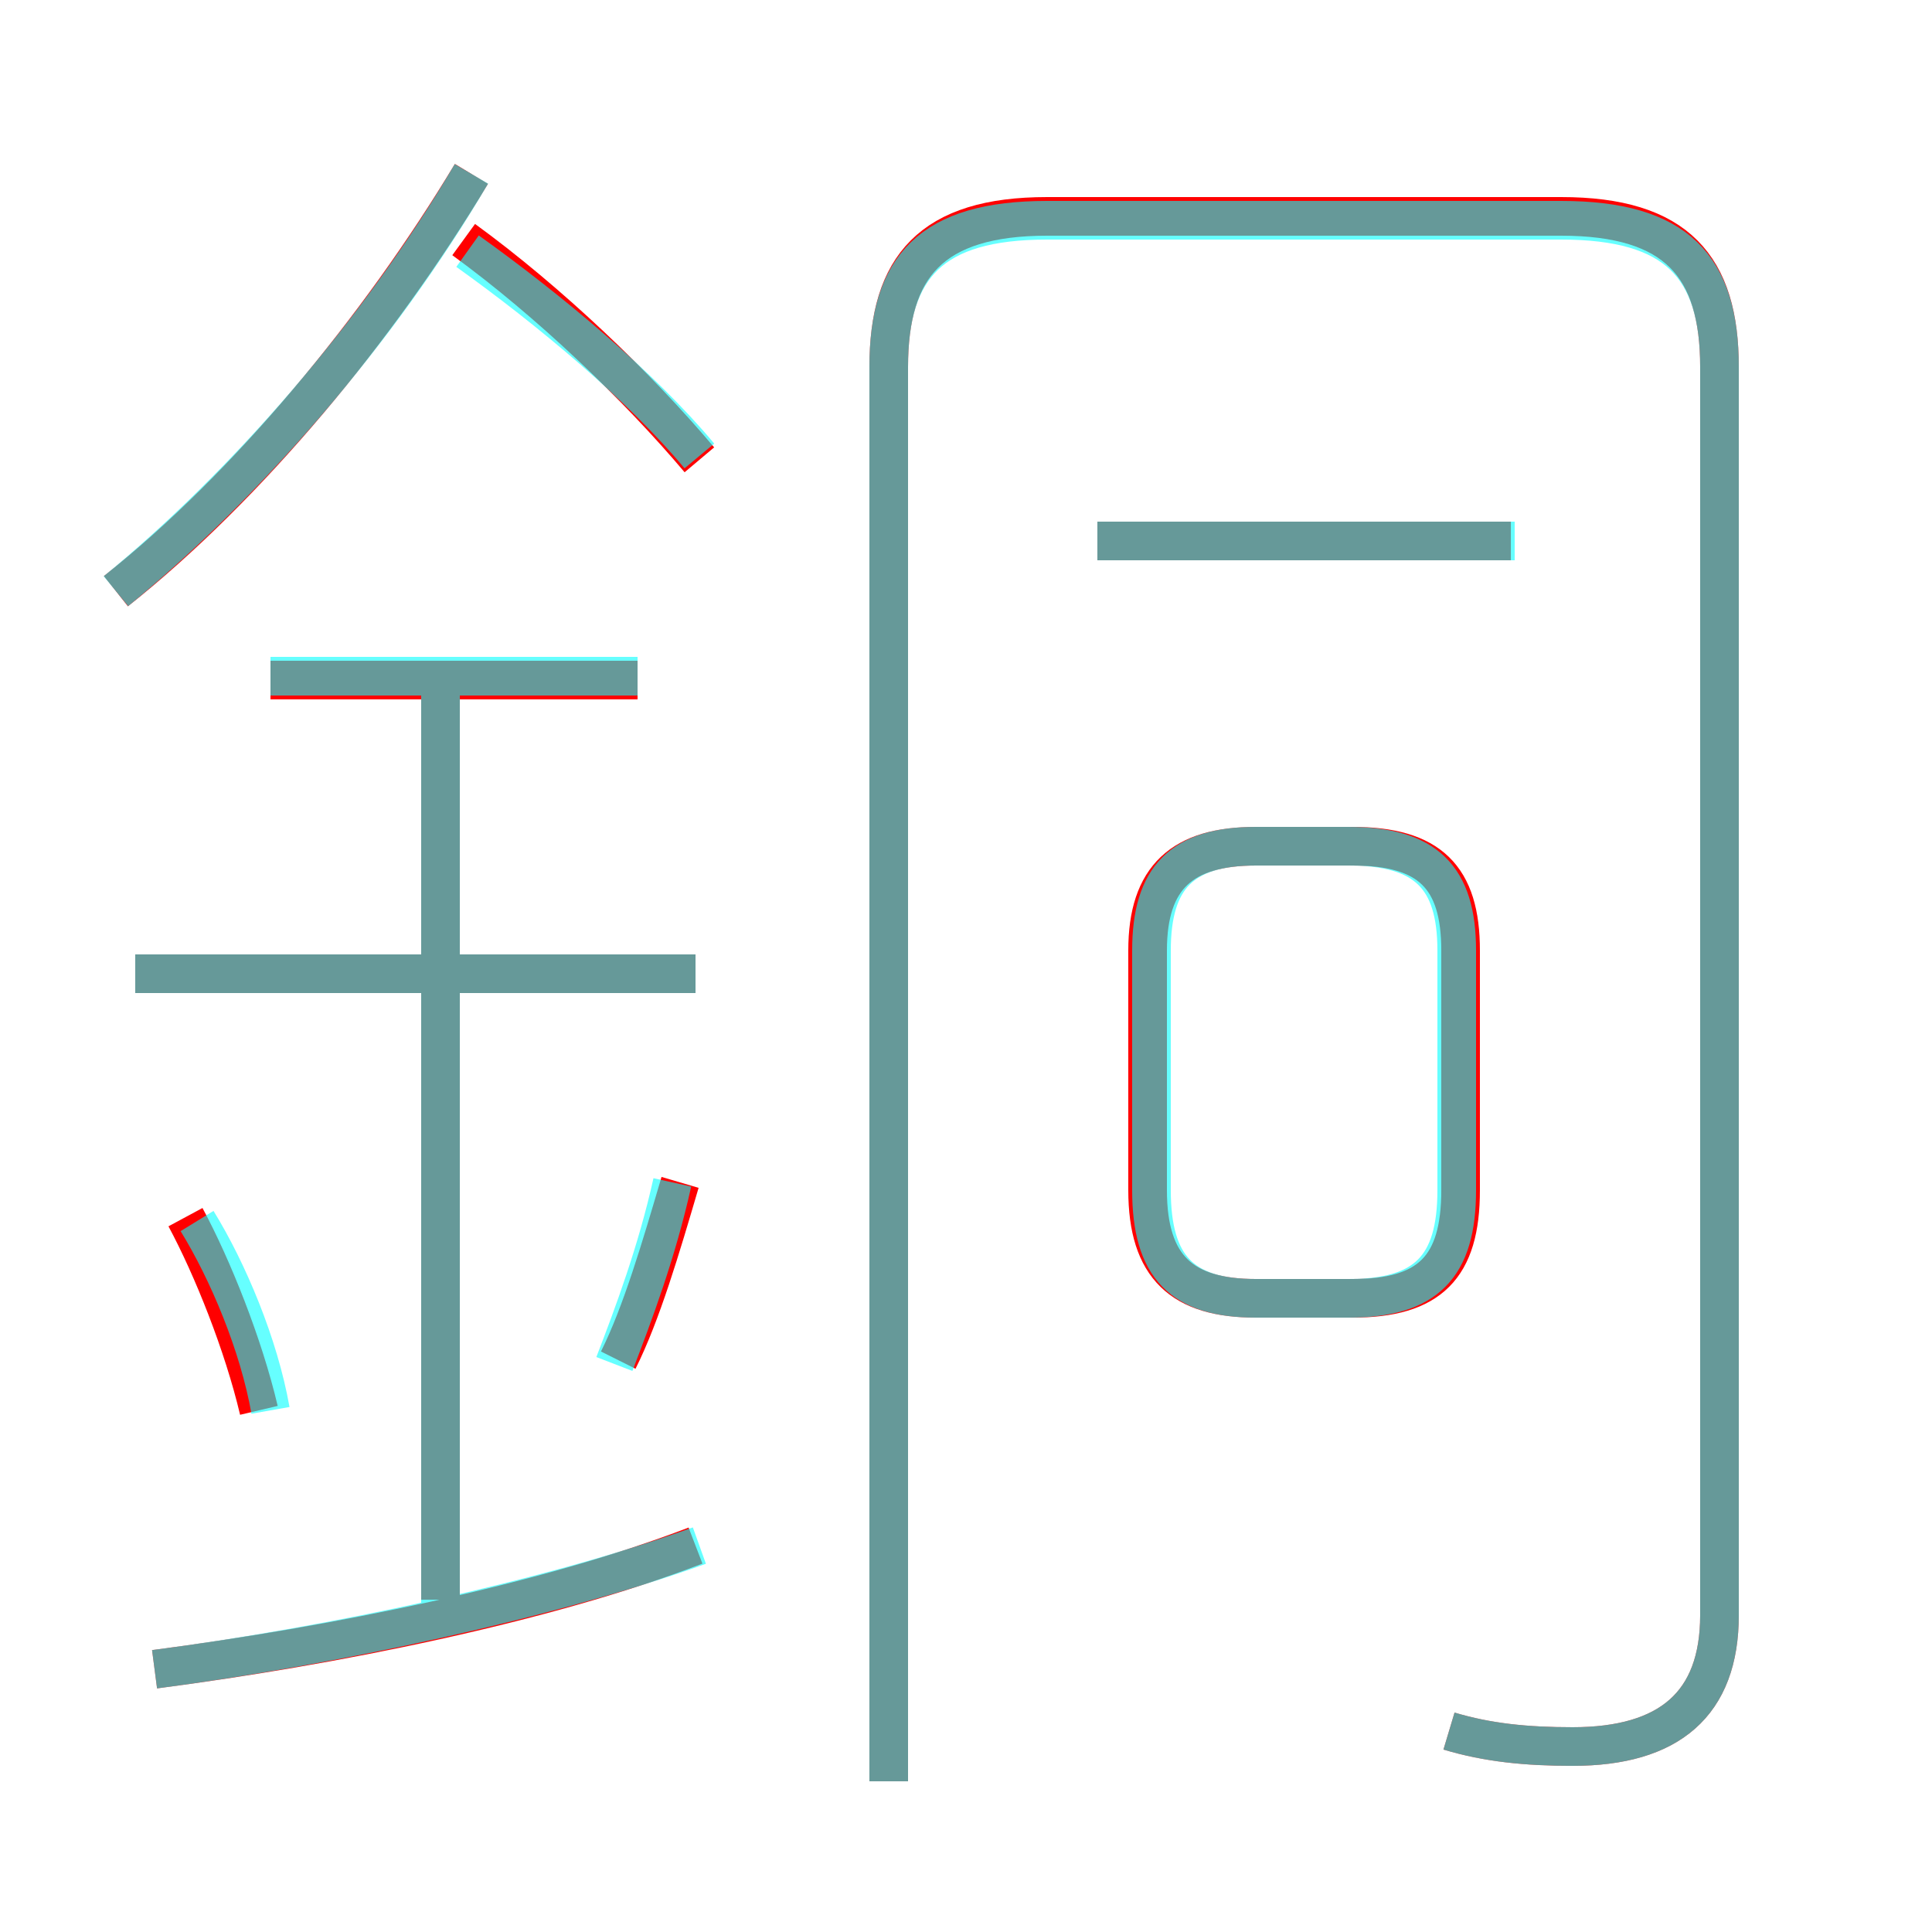 <?xml version='1.0' encoding='utf8'?>
<svg viewBox="0.0 -6.0 50.0 50.0" version="1.1" xmlns="http://www.w3.org/2000/svg">
<rect x="0.0" y="-6.0" width="50.0" height="50.0" fill="#333333" stroke="none"/>
<rect x="-1000" y="-1000" width="2000" height="2000" stroke="white" fill="white"/>
<g style="fill:none;stroke:rgba(255, 0, 0, 1);  stroke-width:1"><path d="M 37.5 0.8 C 38.5 1.1 39.5 1.2 40.7 1.2 C 43.2 1.2 44.5 0.1 44.5 -2.2 L 44.5 -34.5 C 44.5 -37.1 43.4 -38.4 40.4 -38.4 L 27.1 -38.4 C 24.1 -38.4 23.0 -37.1 23.0 -34.5 L 23.0 2.1 M 4.0 -0.8 C 8.6 -1.4 14.1 -2.5 18.0 -4.0 M 6.7 -7.5 C 6.3 -9.2 5.5 -11.2 4.8 -12.5 M 11.4 -2.6 L 11.4 -26.5 M 16.0 -8.8 C 16.6 -10.0 17.1 -11.7 17.6 -13.4 M 18.0 -18.8 L 3.5 -18.8 M 16.5 -26.4 L 7.0 -26.4 M 3.0 -28.7 C 6.4 -31.4 9.8 -35.5 12.2 -39.5 M 32.5 -10.4 L 35.0 -10.4 C 37.0 -10.4 37.8 -11.2 37.8 -13.2 L 37.8 -19.4 C 37.8 -21.3 37.0 -22.1 35.0 -22.1 L 32.5 -22.1 C 30.6 -22.1 29.7 -21.3 29.7 -19.4 L 29.7 -13.2 C 29.7 -11.2 30.6 -10.4 32.5 -10.4 Z M 18.1 -32.1 C 16.5 -34.0 14.2 -36.2 12.0 -37.8 M 39.1 -30.0 L 28.4 -30.0" transform="translate(0.0 38.0)" />
</g>
<g style="fill:none;stroke:rgba(0, 255, 255, 0.6);  stroke-width:1">
<path d="M 37.5 0.8 C 38.5 1.1 39.5 1.2 40.7 1.2 C 43.2 1.2 44.5 0.1 44.5 -2.2 L 44.5 -34.5 C 44.5 -37.1 43.4 -38.3 40.4 -38.3 L 27.1 -38.3 C 24.1 -38.3 23.0 -37.1 23.0 -34.5 L 23.0 2.1 M 4.0 -0.8 C 8.6 -1.4 14.2 -2.6 18.1 -4.0 M 7.0 -7.5 C 6.7 -9.2 5.9 -11.1 5.1 -12.4 M 11.4 -2.5 L 11.4 -26.6 M 15.9 -8.7 C 16.4 -10.0 17.0 -11.6 17.4 -13.4 M 18.0 -18.8 L 3.5 -18.8 M 16.5 -26.5 L 7.0 -26.5 M 3.0 -28.7 C 6.3 -31.4 9.8 -35.4 12.2 -39.5 M 18.1 -32.2 C 16.6 -34.0 14.2 -36.0 12.1 -37.5 M 32.5 -10.4 L 34.9 -10.4 C 36.9 -10.4 37.7 -11.2 37.7 -13.2 L 37.7 -19.4 C 37.7 -21.3 36.9 -22.1 34.9 -22.1 L 32.5 -22.1 C 30.6 -22.1 29.8 -21.3 29.8 -19.4 L 29.8 -13.2 C 29.8 -11.2 30.6 -10.4 32.5 -10.4 Z M 39.2 -30.0 L 28.4 -30.0" transform="translate(0.0 38.0)" />
</g>
</svg>